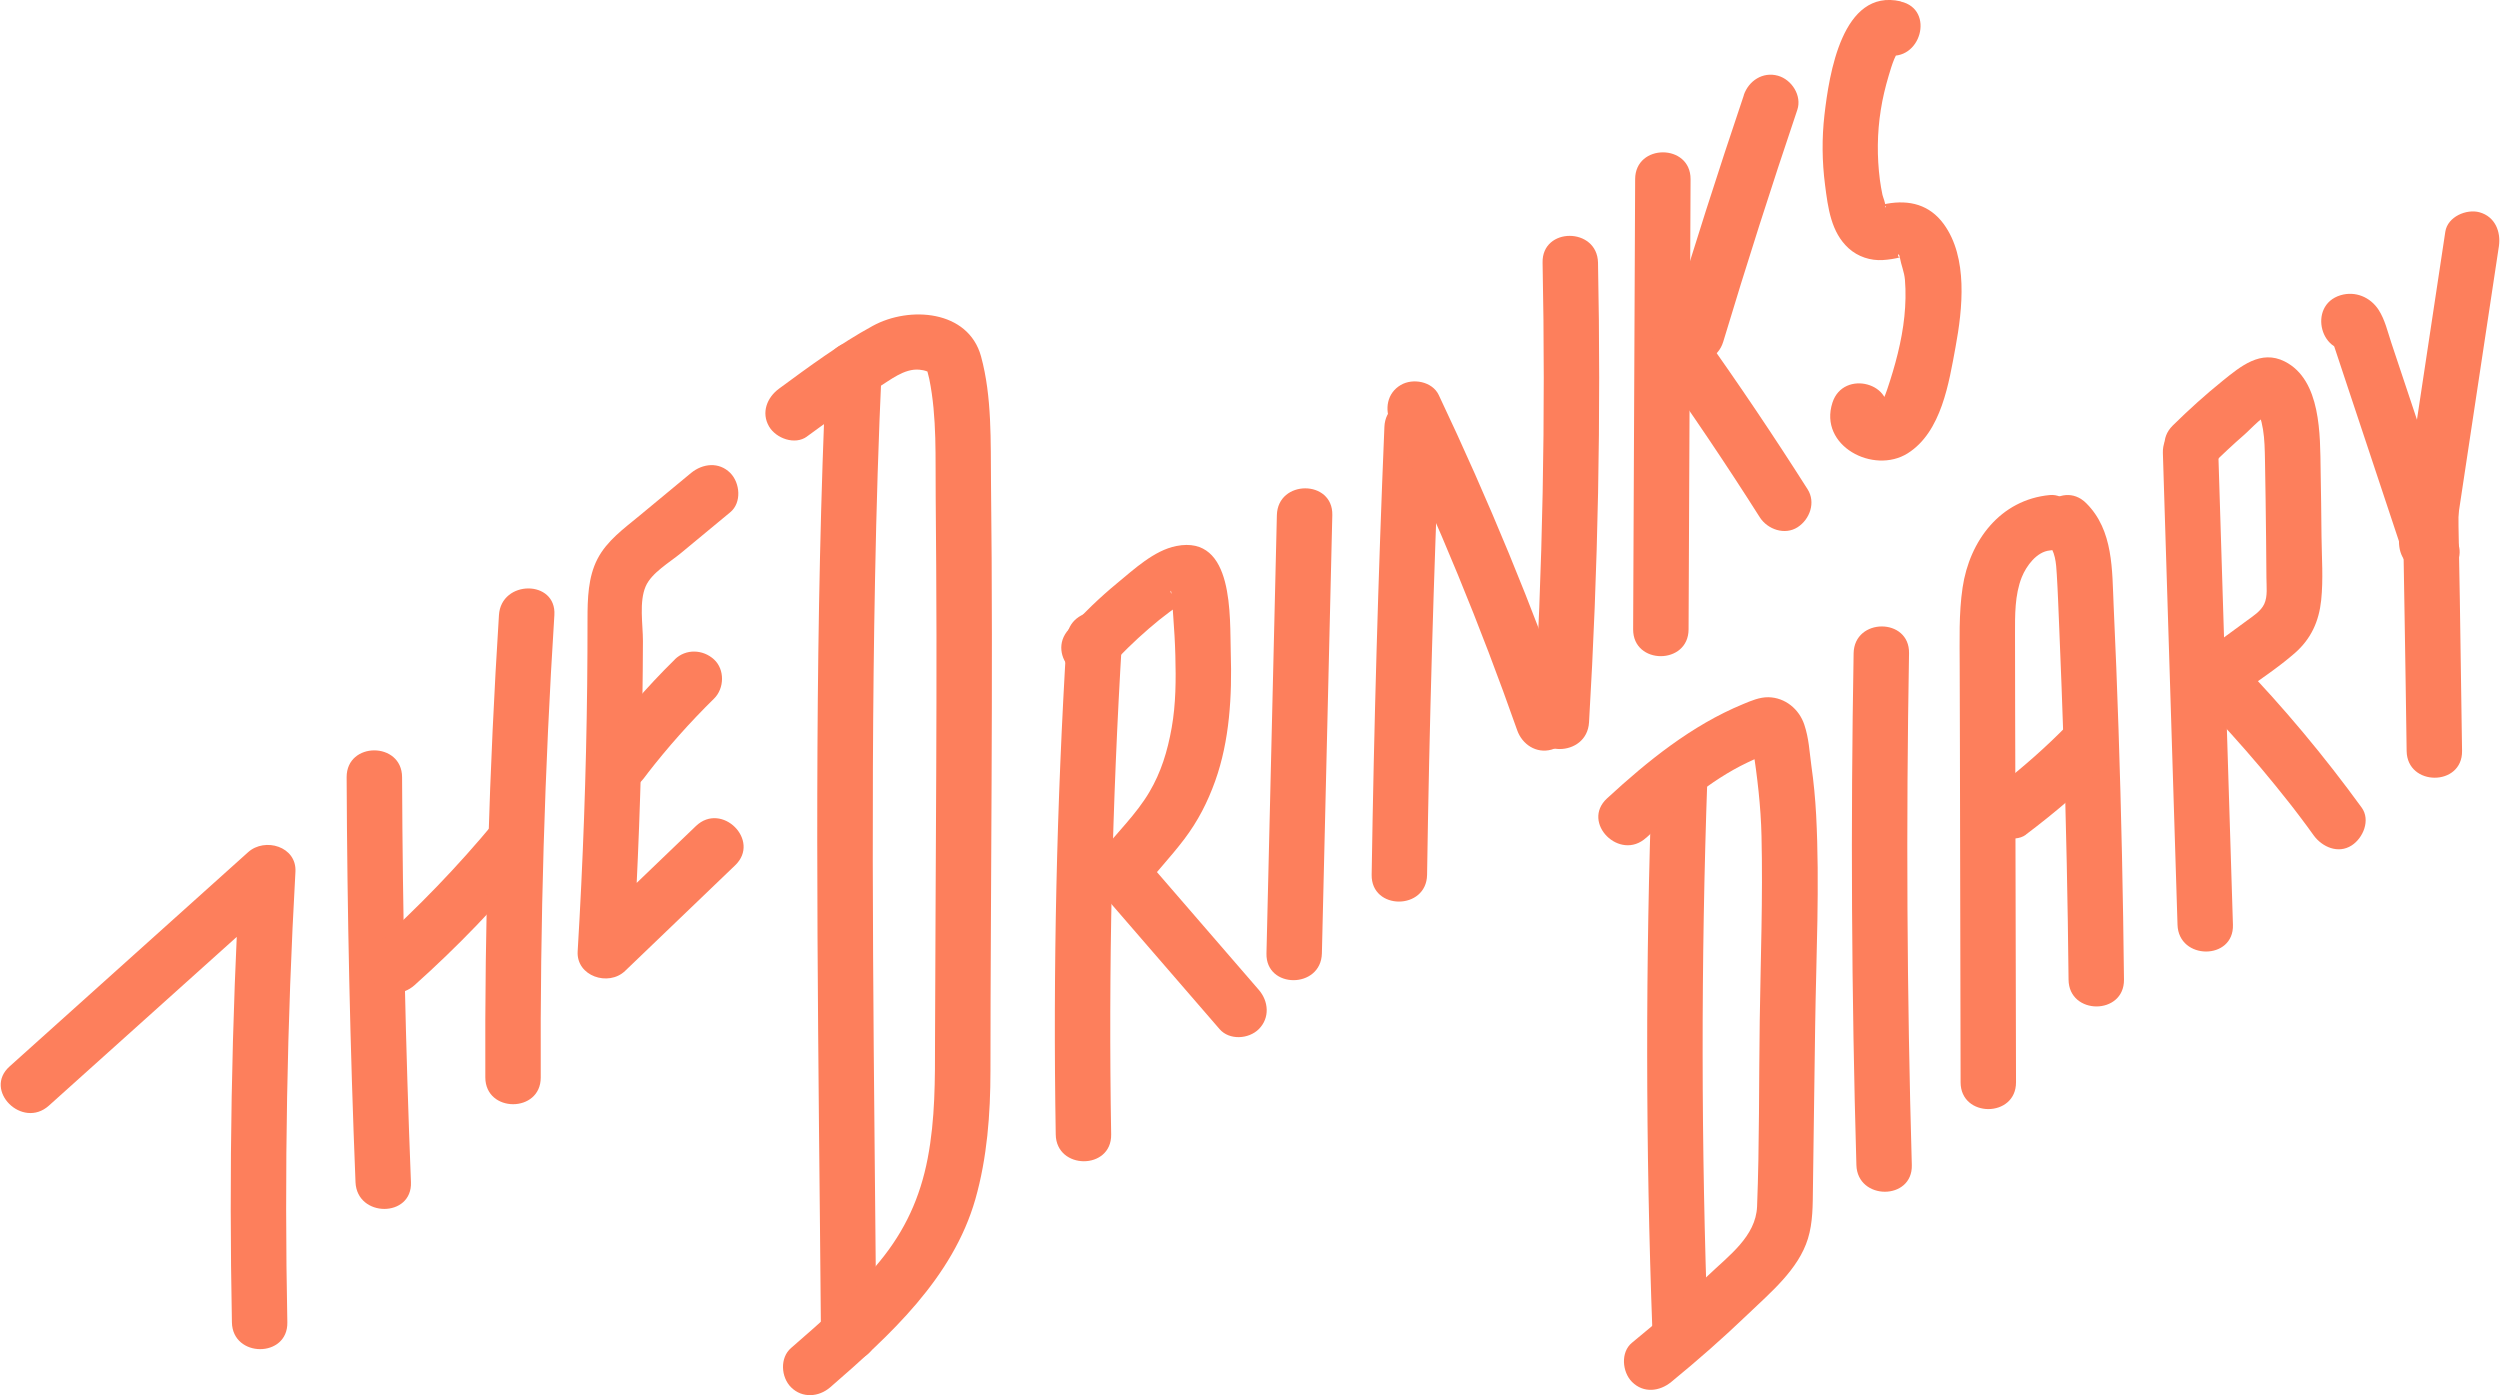 <svg width="172" height="96" viewBox="0 0 172 96" fill="none" xmlns="http://www.w3.org/2000/svg">
<g clip-path="url(#clip0_302_419)">
<path d="M3.358 76.072C8.826 71.161 14.294 66.242 19.769 61.331L16.513 59.981C15.933 70.307 15.75 80.641 15.956 90.982C16.002 93.43 19.815 93.438 19.769 90.982C19.563 80.648 19.747 70.307 20.326 59.981C20.425 58.234 18.221 57.594 17.07 58.631C11.602 63.542 6.133 68.461 0.658 73.373C-1.173 75.012 1.535 77.704 3.358 76.072Z" fill="#FD7F5C"/>
<path d="M23.849 53.468C23.887 62.757 24.086 72.046 24.459 81.335C24.559 83.783 28.372 83.79 28.273 81.335C27.907 72.053 27.701 62.764 27.663 53.468C27.655 51.012 23.842 51.012 23.849 53.468Z" fill="#FD7F5C"/>
<path d="M28.517 67.783C31.46 65.152 34.206 62.299 36.723 59.256C37.356 58.486 37.531 57.304 36.723 56.557C36.021 55.908 34.702 55.733 34.023 56.557C31.506 59.6 28.761 62.444 25.817 65.083C25.07 65.746 25.085 67.112 25.817 67.783C26.61 68.515 27.716 68.492 28.517 67.783Z" fill="#FD7F5C"/>
<path d="M34.328 42.318C33.657 52.904 33.344 63.512 33.39 74.128C33.398 76.583 37.211 76.583 37.203 74.128C37.157 63.52 37.47 52.911 38.141 42.318C38.294 39.87 34.48 39.878 34.328 42.318Z" fill="#FD7F5C"/>
<path d="M47.544 32.541L43.99 35.485C42.93 36.362 41.756 37.201 41.108 38.452C40.459 39.703 40.421 41.19 40.421 42.608C40.421 44.111 40.414 45.605 40.398 47.108C40.33 53.232 40.109 59.348 39.743 65.457C39.644 67.165 41.863 67.889 42.999 66.806C45.523 64.381 48.055 61.956 50.58 59.531C52.356 57.83 49.657 55.131 47.88 56.831C45.356 59.256 42.824 61.682 40.299 64.107L43.556 65.457C43.891 59.722 44.112 53.979 44.196 48.229C44.219 46.856 44.227 45.483 44.234 44.103C44.234 42.967 43.96 41.403 44.425 40.336C44.829 39.405 46.08 38.688 46.835 38.063L50.244 35.241C51.037 34.585 50.923 33.228 50.244 32.541C49.459 31.756 48.345 31.886 47.544 32.541Z" fill="#FD7F5C"/>
<path d="M46.431 45.369C44.486 47.276 42.717 49.342 41.077 51.523C40.803 51.889 40.772 52.568 40.887 52.995C41.001 53.422 41.352 53.918 41.764 54.132C42.206 54.368 42.74 54.482 43.236 54.322C43.731 54.162 44.059 53.865 44.372 53.445C44.524 53.247 44.669 53.049 44.822 52.85L44.524 53.239C45.943 51.409 47.476 49.685 49.123 48.069C49.84 47.367 49.878 46.063 49.123 45.369C48.368 44.675 47.186 44.621 46.423 45.369H46.431Z" fill="#FD7F5C"/>
<path d="M56.848 25.342C56.063 42.684 56.185 60.057 56.345 77.407C56.391 82.196 56.444 86.986 56.482 91.775C56.505 94.231 60.318 94.231 60.295 91.775C60.151 74.44 59.868 57.106 60.204 39.771C60.295 34.959 60.44 30.147 60.662 25.342C60.776 22.887 56.963 22.894 56.848 25.342Z" fill="#FD7F5C"/>
<path d="M55.506 30.04C57.1 28.873 58.694 27.722 60.379 26.684C61.249 26.151 62.202 25.342 63.247 25.434C63.43 25.449 63.621 25.487 63.796 25.556C64.01 25.64 64.238 25.937 63.949 25.541C63.773 25.304 63.651 24.968 63.758 25.365C63.819 25.602 63.88 25.83 63.933 26.067C64.475 28.721 64.345 31.52 64.376 34.212C64.406 37.361 64.421 40.511 64.429 43.661C64.437 49.914 64.398 56.175 64.368 62.429C64.353 65.464 64.338 68.499 64.33 71.535C64.33 74.288 64.345 76.98 63.827 79.687C63.308 82.395 62.263 84.66 60.547 86.757C58.74 88.976 56.581 90.875 54.423 92.744C53.645 93.415 53.729 94.749 54.423 95.443C55.194 96.213 56.337 96.122 57.123 95.443C61.234 91.882 65.558 87.916 67.106 82.501C67.914 79.657 68.143 76.637 68.143 73.693C68.143 70.36 68.158 67.035 68.174 63.703C68.204 57.022 68.25 50.334 68.242 43.653C68.242 40.183 68.219 36.721 68.181 33.251C68.151 30.383 68.257 27.31 67.495 24.519C66.618 21.323 62.561 21.041 60.044 22.421C57.779 23.657 55.674 25.213 53.6 26.738C52.768 27.348 52.357 28.393 52.913 29.346C53.394 30.162 54.69 30.642 55.522 30.032L55.506 30.04Z" fill="#FD7F5C"/>
<path d="M73.39 43.928C72.696 55.291 72.444 66.677 72.635 78.055C72.673 80.503 76.486 80.511 76.448 78.055C76.257 66.677 76.509 55.291 77.203 43.928C77.356 41.48 73.542 41.487 73.39 43.928Z" fill="#FD7F5C"/>
<path d="M76.227 45.994C77.112 45.026 78.05 44.103 79.049 43.241C79.506 42.845 79.979 42.463 80.46 42.105C80.681 41.945 80.902 41.777 81.131 41.624C81.26 41.533 81.39 41.441 81.527 41.365C81.703 41.274 81.68 41.274 81.466 41.373L80.627 40.885C80.467 40.747 80.559 40.45 80.597 40.846C80.582 40.709 80.627 41.213 80.62 41.144C80.665 41.563 80.688 41.983 80.719 42.402C80.787 43.302 80.841 44.194 80.864 45.094C80.909 46.749 80.902 48.435 80.612 50.067C80.322 51.699 79.88 53.133 79.079 54.49C78.172 56.031 76.852 57.274 75.754 58.677C75.083 59.531 75.014 60.515 75.754 61.377C78.469 64.519 81.192 67.661 83.907 70.803C84.578 71.581 85.912 71.497 86.606 70.803C87.376 70.032 87.285 68.888 86.606 68.103C83.891 64.961 81.169 61.819 78.454 58.677V61.377C79.43 60.133 80.52 58.997 81.474 57.739C82.427 56.48 83.083 55.184 83.602 53.743C84.601 50.951 84.768 47.87 84.677 44.934C84.601 42.456 84.936 36.774 80.925 37.567C79.399 37.872 78.027 39.161 76.86 40.122C75.693 41.083 74.572 42.166 73.535 43.295C71.88 45.102 74.572 47.809 76.234 45.994H76.227Z" fill="#FD7F5C"/>
<path d="M87.849 35.44C87.613 45.491 87.369 55.542 87.133 65.594C87.072 68.05 90.885 68.05 90.946 65.594C91.182 55.542 91.426 45.491 91.663 35.44C91.724 32.984 87.91 32.984 87.849 35.44Z" fill="#FD7F5C"/>
<path d="M95.247 29.369C94.82 39.634 94.53 49.907 94.37 60.187C94.332 62.642 98.145 62.642 98.183 60.187C98.336 49.914 98.633 39.642 99.06 29.369C99.159 26.913 95.346 26.921 95.247 29.369Z" fill="#FD7F5C"/>
<path d="M95.682 29.102C98.953 35.996 101.851 43.043 104.383 50.242C104.726 51.211 105.687 51.859 106.732 51.577C107.67 51.317 108.41 50.204 108.067 49.228C105.428 41.724 102.393 34.364 98.984 27.173C98.541 26.242 97.207 25.998 96.376 26.486C95.422 27.043 95.247 28.164 95.689 29.094L95.682 29.102Z" fill="#FD7F5C"/>
<path d="M106.13 18.067C106.343 28.614 106.137 39.169 105.512 49.701C105.367 52.149 109.18 52.141 109.325 49.701C109.95 39.169 110.156 28.614 109.943 18.067C109.889 15.619 106.076 15.611 106.13 18.067Z" fill="#FD7F5C"/>
<path d="M112.498 12.324C112.452 22.65 112.406 32.976 112.36 43.302C112.353 45.758 116.166 45.758 116.174 43.302C116.219 32.976 116.265 22.65 116.311 12.324C116.318 9.868 112.505 9.868 112.498 12.324Z" fill="#FD7F5C"/>
<path d="M119.979 6.543C118.195 11.828 116.494 17.152 114.885 22.49C114.175 24.846 117.851 25.853 118.561 23.504C120.17 18.158 121.87 12.843 123.655 7.558C123.983 6.582 123.274 5.476 122.32 5.209C121.276 4.919 120.307 5.56 119.971 6.543H119.979Z" fill="#FD7F5C"/>
<path d="M113.809 24.801C116.326 28.332 118.751 31.924 121.07 35.584C121.603 36.423 122.793 36.843 123.678 36.271C124.517 35.729 124.936 34.562 124.364 33.663C122.038 30.002 119.621 26.41 117.104 22.879C116.524 22.07 115.419 21.605 114.496 22.193C113.695 22.711 113.192 23.931 113.809 24.801Z" fill="#FD7F5C"/>
<path d="M130.763 0.092C126.736 -0.824 125.844 5.133 125.523 7.901C125.34 9.502 125.356 11.111 125.562 12.713C125.768 14.315 125.973 15.977 127.186 17.083C127.827 17.663 128.688 17.945 129.543 17.891C129.931 17.868 130.404 17.8 130.786 17.685C130.45 17.792 130.618 17.19 130.709 17.716C130.801 18.242 131.014 18.707 131.06 19.249C131.129 20.08 131.106 20.934 131.022 21.765C130.847 23.474 130.381 25.19 129.832 26.814C129.756 27.028 129.687 27.234 129.581 27.439C129.558 27.493 129.222 27.935 129.222 27.966C129.222 27.828 129.901 28.24 129.748 28.713C130.511 26.372 126.828 25.373 126.073 27.699C125.104 30.681 128.902 32.656 131.243 31.192C133.584 29.727 134.095 26.28 134.538 23.893C135.026 21.255 135.415 17.716 133.722 15.405C132.753 14.086 131.373 13.735 129.809 14.017C129.634 14.048 129.108 14.2 129.581 14.177C129.931 14.162 129.626 14.391 129.703 14.154C129.741 14.025 129.543 13.544 129.512 13.399C129.443 13.064 129.382 12.721 129.337 12.377C129.131 10.791 129.146 9.144 129.398 7.565C129.52 6.772 129.71 5.987 129.939 5.216C130.053 4.835 130.168 4.439 130.32 4.072C130.625 3.356 130.595 3.973 129.756 3.783C132.143 4.324 133.165 0.648 130.77 0.107L130.763 0.092Z" fill="#FD7F5C"/>
<path d="M113.657 53.491C113.207 66.196 113.214 78.917 113.687 91.615C113.779 94.063 117.592 94.071 117.5 91.615C117.035 78.909 117.02 66.189 117.47 53.491C117.554 51.035 113.741 51.043 113.657 53.491Z" fill="#FD7F5C"/>
<path d="M113.268 57.632C115.35 55.71 117.63 53.697 120.208 52.469C120.681 52.24 121.108 52.05 121.398 51.943C121.512 51.897 121.939 51.836 122.023 51.737L121.26 51.348C120.62 50.784 120.383 50.715 120.551 51.15C120.528 51.333 120.581 51.31 120.597 51.424C120.902 53.46 121.146 55.466 121.192 57.525C121.291 61.743 121.131 65.983 121.07 70.2C121.009 74.418 121.054 78.742 120.887 83.005C120.803 85.072 118.919 86.406 117.531 87.741C115.846 89.358 114.092 90.906 112.284 92.377C111.483 93.026 111.605 94.398 112.284 95.077C113.077 95.87 114.183 95.733 114.984 95.077C116.791 93.598 118.545 92.057 120.231 90.44C121.786 88.946 123.731 87.352 124.387 85.216C124.73 84.103 124.715 82.906 124.73 81.746C124.745 80.419 124.768 79.1 124.784 77.773C124.814 75.379 124.852 72.984 124.883 70.582C124.951 65.762 125.203 60.896 124.951 56.076C124.89 54.94 124.784 53.811 124.623 52.69C124.486 51.684 124.456 50.814 124.135 49.853C123.777 48.785 122.824 47.992 121.664 47.969C121.054 47.962 120.475 48.214 119.926 48.442C116.379 49.907 113.359 52.355 110.561 54.932C108.753 56.602 111.453 59.295 113.26 57.632H113.268Z" fill="#FD7F5C"/>
<path d="M127.529 44.942C127.323 56.679 127.384 68.423 127.72 80.153C127.788 82.601 131.602 82.608 131.533 80.153C131.197 68.416 131.136 56.679 131.342 44.942C131.388 42.486 127.575 42.486 127.529 44.942Z" fill="#FD7F5C"/>
<path d="M141.028 34.059C137.626 34.379 135.506 37.194 135.026 40.427C134.759 42.227 134.827 44.05 134.827 45.865C134.827 47.771 134.835 49.678 134.843 51.584C134.858 59.211 134.873 66.837 134.889 74.463C134.889 76.919 138.709 76.919 138.702 74.463C138.686 67.6 138.671 60.736 138.656 53.872C138.656 50.456 138.625 47.039 138.633 43.623C138.633 42.334 138.61 40.938 139.098 39.71C139.411 38.932 140.128 37.956 141.028 37.872C142.05 37.773 142.934 37.064 142.934 35.966C142.934 35.012 142.057 33.96 141.028 34.059Z" fill="#FD7F5C"/>
<path d="M140.837 37.316C141.417 37.895 141.462 38.757 141.508 39.535C141.584 40.763 141.623 41.983 141.676 43.211C141.79 45.918 141.89 48.625 141.981 51.333C142.149 56.686 142.263 62.04 142.317 67.401C142.339 69.857 146.153 69.857 146.13 67.401C146.069 61.666 145.947 55.931 145.756 50.204C145.665 47.367 145.55 44.538 145.42 41.701C145.306 39.23 145.42 36.492 143.529 34.616C141.79 32.885 139.091 35.577 140.829 37.316H140.837Z" fill="#FD7F5C"/>
<path d="M139.373 57.426C141.356 55.931 143.247 54.33 144.978 52.553C145.672 51.836 145.741 50.562 144.978 49.853C144.215 49.144 143.026 49.091 142.278 49.853C140.799 51.371 139.205 52.774 137.535 54.071L137.924 53.773C137.764 53.895 137.611 54.017 137.451 54.139C137.039 54.452 136.719 54.757 136.574 55.276C136.452 55.733 136.505 56.343 136.765 56.747C137.024 57.152 137.42 57.51 137.901 57.624C138.381 57.739 138.969 57.731 139.373 57.434V57.426Z" fill="#FD7F5C"/>
<path d="M148.806 31.169C149.142 41.99 149.478 52.805 149.813 63.626C149.889 66.074 153.703 66.082 153.626 63.626C153.291 52.805 152.955 41.99 152.62 31.169C152.543 28.721 148.73 28.713 148.806 31.169Z" fill="#FD7F5C"/>
<path d="M152.185 31.977C152.902 31.268 153.634 30.581 154.397 29.918C154.938 29.445 155.769 28.469 156.479 28.324H155.464C155.274 28.301 155.266 27.95 155.464 28.583C155.564 28.896 155.64 29.216 155.693 29.537C155.808 30.231 155.815 30.94 155.83 31.642C155.869 33.457 155.884 35.279 155.907 37.094C155.914 37.979 155.922 38.864 155.93 39.748C155.93 40.32 156.029 41.029 155.777 41.563C155.541 42.059 154.999 42.395 154.564 42.715C153.809 43.264 153.054 43.821 152.307 44.37C151.476 44.98 151.064 46.025 151.621 46.978C152.101 47.794 153.39 48.275 154.229 47.664C155.449 46.772 156.738 45.933 157.874 44.942C159.011 43.95 159.544 42.738 159.697 41.297C159.849 39.855 159.735 38.36 159.72 36.904C159.705 35.447 159.689 33.868 159.659 32.351C159.621 29.948 159.705 26.143 157.188 24.869C155.541 24.038 154.153 25.205 152.932 26.189C151.712 27.172 150.584 28.195 149.485 29.277C147.739 31.009 150.439 33.701 152.185 31.977Z" fill="#FD7F5C"/>
<path d="M151.399 48.236C152.833 49.724 154.221 51.264 155.556 52.843C156.212 53.621 156.852 54.414 157.485 55.215C157.561 55.306 157.63 55.405 157.706 55.497C157.897 55.741 157.554 55.291 157.737 55.535C157.897 55.748 158.065 55.962 158.225 56.175C158.553 56.61 158.873 57.037 159.186 57.48C159.773 58.28 160.871 58.761 161.794 58.166C162.587 57.655 163.106 56.419 162.48 55.558C159.918 52.034 157.119 48.671 154.092 45.537C153.398 44.82 152.086 44.789 151.392 45.537C150.698 46.284 150.652 47.466 151.392 48.236H151.399Z" fill="#FD7F5C"/>
<path d="M162.053 23.985L162.214 23.939H161.199L161.352 23.992L160.513 23.504C160.292 23.314 160.551 23.71 160.604 23.863C160.719 24.206 160.833 24.549 160.948 24.9C161.146 25.487 161.344 26.082 161.535 26.669C161.977 27.996 162.419 29.323 162.862 30.658C163.731 33.266 164.601 35.874 165.462 38.482C165.79 39.459 166.774 40.099 167.811 39.817C168.765 39.558 169.466 38.452 169.146 37.468C168.116 34.364 167.079 31.268 166.05 28.164C165.539 26.639 165.035 25.113 164.524 23.588C164.273 22.833 164.082 21.987 163.647 21.316C163.075 20.439 162.053 20.012 161.039 20.309C158.69 21.011 159.689 24.694 162.053 23.985Z" fill="#FD7F5C"/>
<path d="M168.238 15.939C167.186 22.917 166.133 29.887 165.081 36.866C164.928 37.88 165.34 38.917 166.416 39.215C167.315 39.459 168.604 38.909 168.764 37.88C169.817 30.902 170.869 23.931 171.922 16.953C172.074 15.939 171.662 14.902 170.587 14.604C169.687 14.36 168.398 14.909 168.238 15.939Z" fill="#FD7F5C"/>
<path d="M165.859 34.967L166.019 35.066L165.333 34.379C165.18 34.166 165.31 34.242 165.302 34.547C165.302 34.974 165.317 35.401 165.325 35.821C165.34 36.553 165.356 37.277 165.363 38.01C165.394 39.527 165.417 41.045 165.439 42.562C165.493 45.598 165.531 48.633 165.577 51.668C165.607 54.116 169.42 54.124 169.39 51.668C169.344 48.206 169.291 44.751 169.237 41.289C169.207 39.588 169.176 37.888 169.146 36.187C169.115 34.486 169.382 32.648 167.773 31.672C165.676 30.391 163.754 33.685 165.851 34.967H165.859Z" fill="#FD7F5C"/>
</g>
<defs>
<clipPath id="clip0_302_419">
<rect width="171.889" height="96" fill="white" transform="translate(0.055)"/>
</clipPath>
</defs>
</svg>

